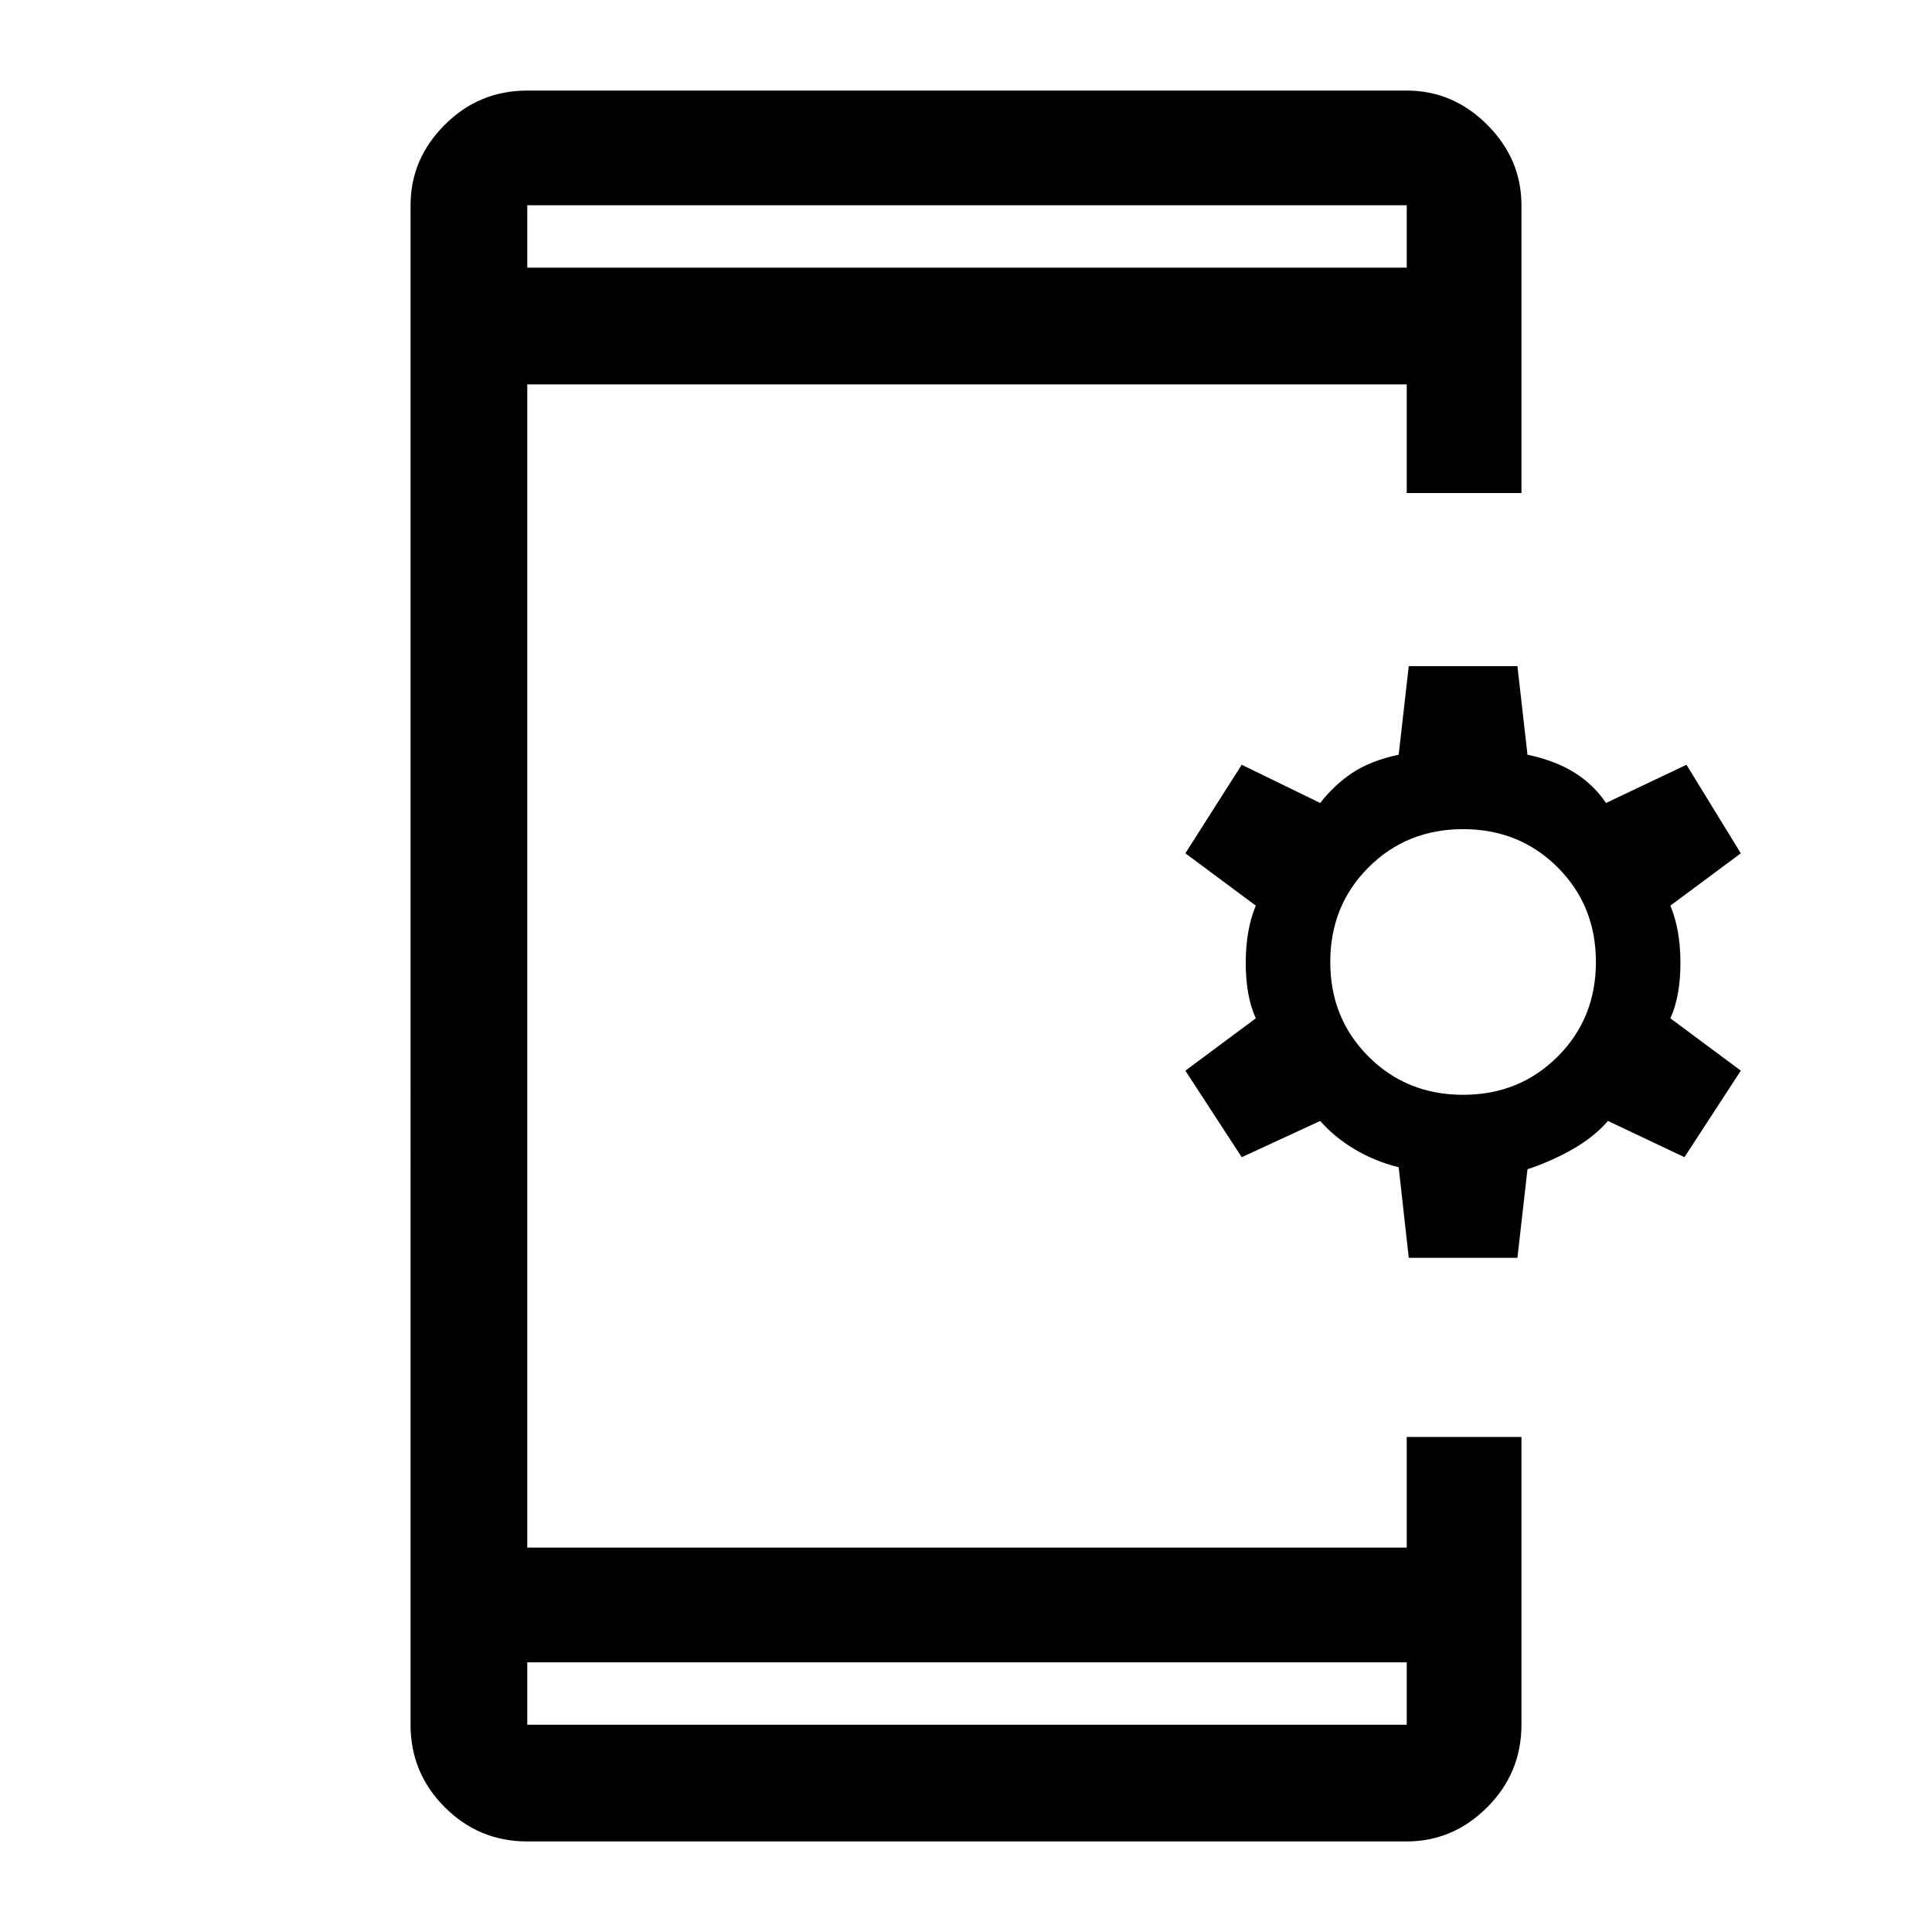 <svg xmlns="http://www.w3.org/2000/svg" height="48" width="48"><path d="M35 31.25 34.75 29q-.6-.15-1.1-.45-.5-.3-.85-.7l-1.95.9-1.4-2.15 1.75-1.3q-.25-.55-.25-1.375t.25-1.425l-1.75-1.3 1.4-2.2 1.95.95q.35-.45.8-.75.45-.3 1.15-.45l.25-2.2h2.7l.25 2.2q.7.15 1.175.45.475.3.775.75l2-.95 1.35 2.2-1.75 1.3q.25.6.25 1.425 0 .825-.25 1.375l1.75 1.3-1.4 2.15-1.9-.9q-.35.4-.875.7-.525.3-1.125.5l-.25 2.2Zm1.35-4.05q1.4 0 2.35-.95.95-.95.95-2.35 0-1.4-.95-2.35-.95-.95-2.35-.95-1.4 0-2.35.95-.95.95-.95 2.35 0 1.4.95 2.35.95.95 2.35.95ZM13.1 45.75q-1.2 0-2.05-.85-.85-.85-.85-2.05V5.1q0-1.15.85-2 .85-.85 2.05-.85h21.85q1.15 0 2 .85.85.85.85 2v7.15h-2.85v-2.7H13.1v28.9h21.85V35.7h2.85v7.15q0 1.2-.85 2.05-.85.85-2 .85Zm0-4.45v1.55h21.85V41.3Zm0-34.65h21.85V5.1H13.1Zm0-1.55v1.55V5.1Zm0 37.75V41.3v1.55Z"/></svg>